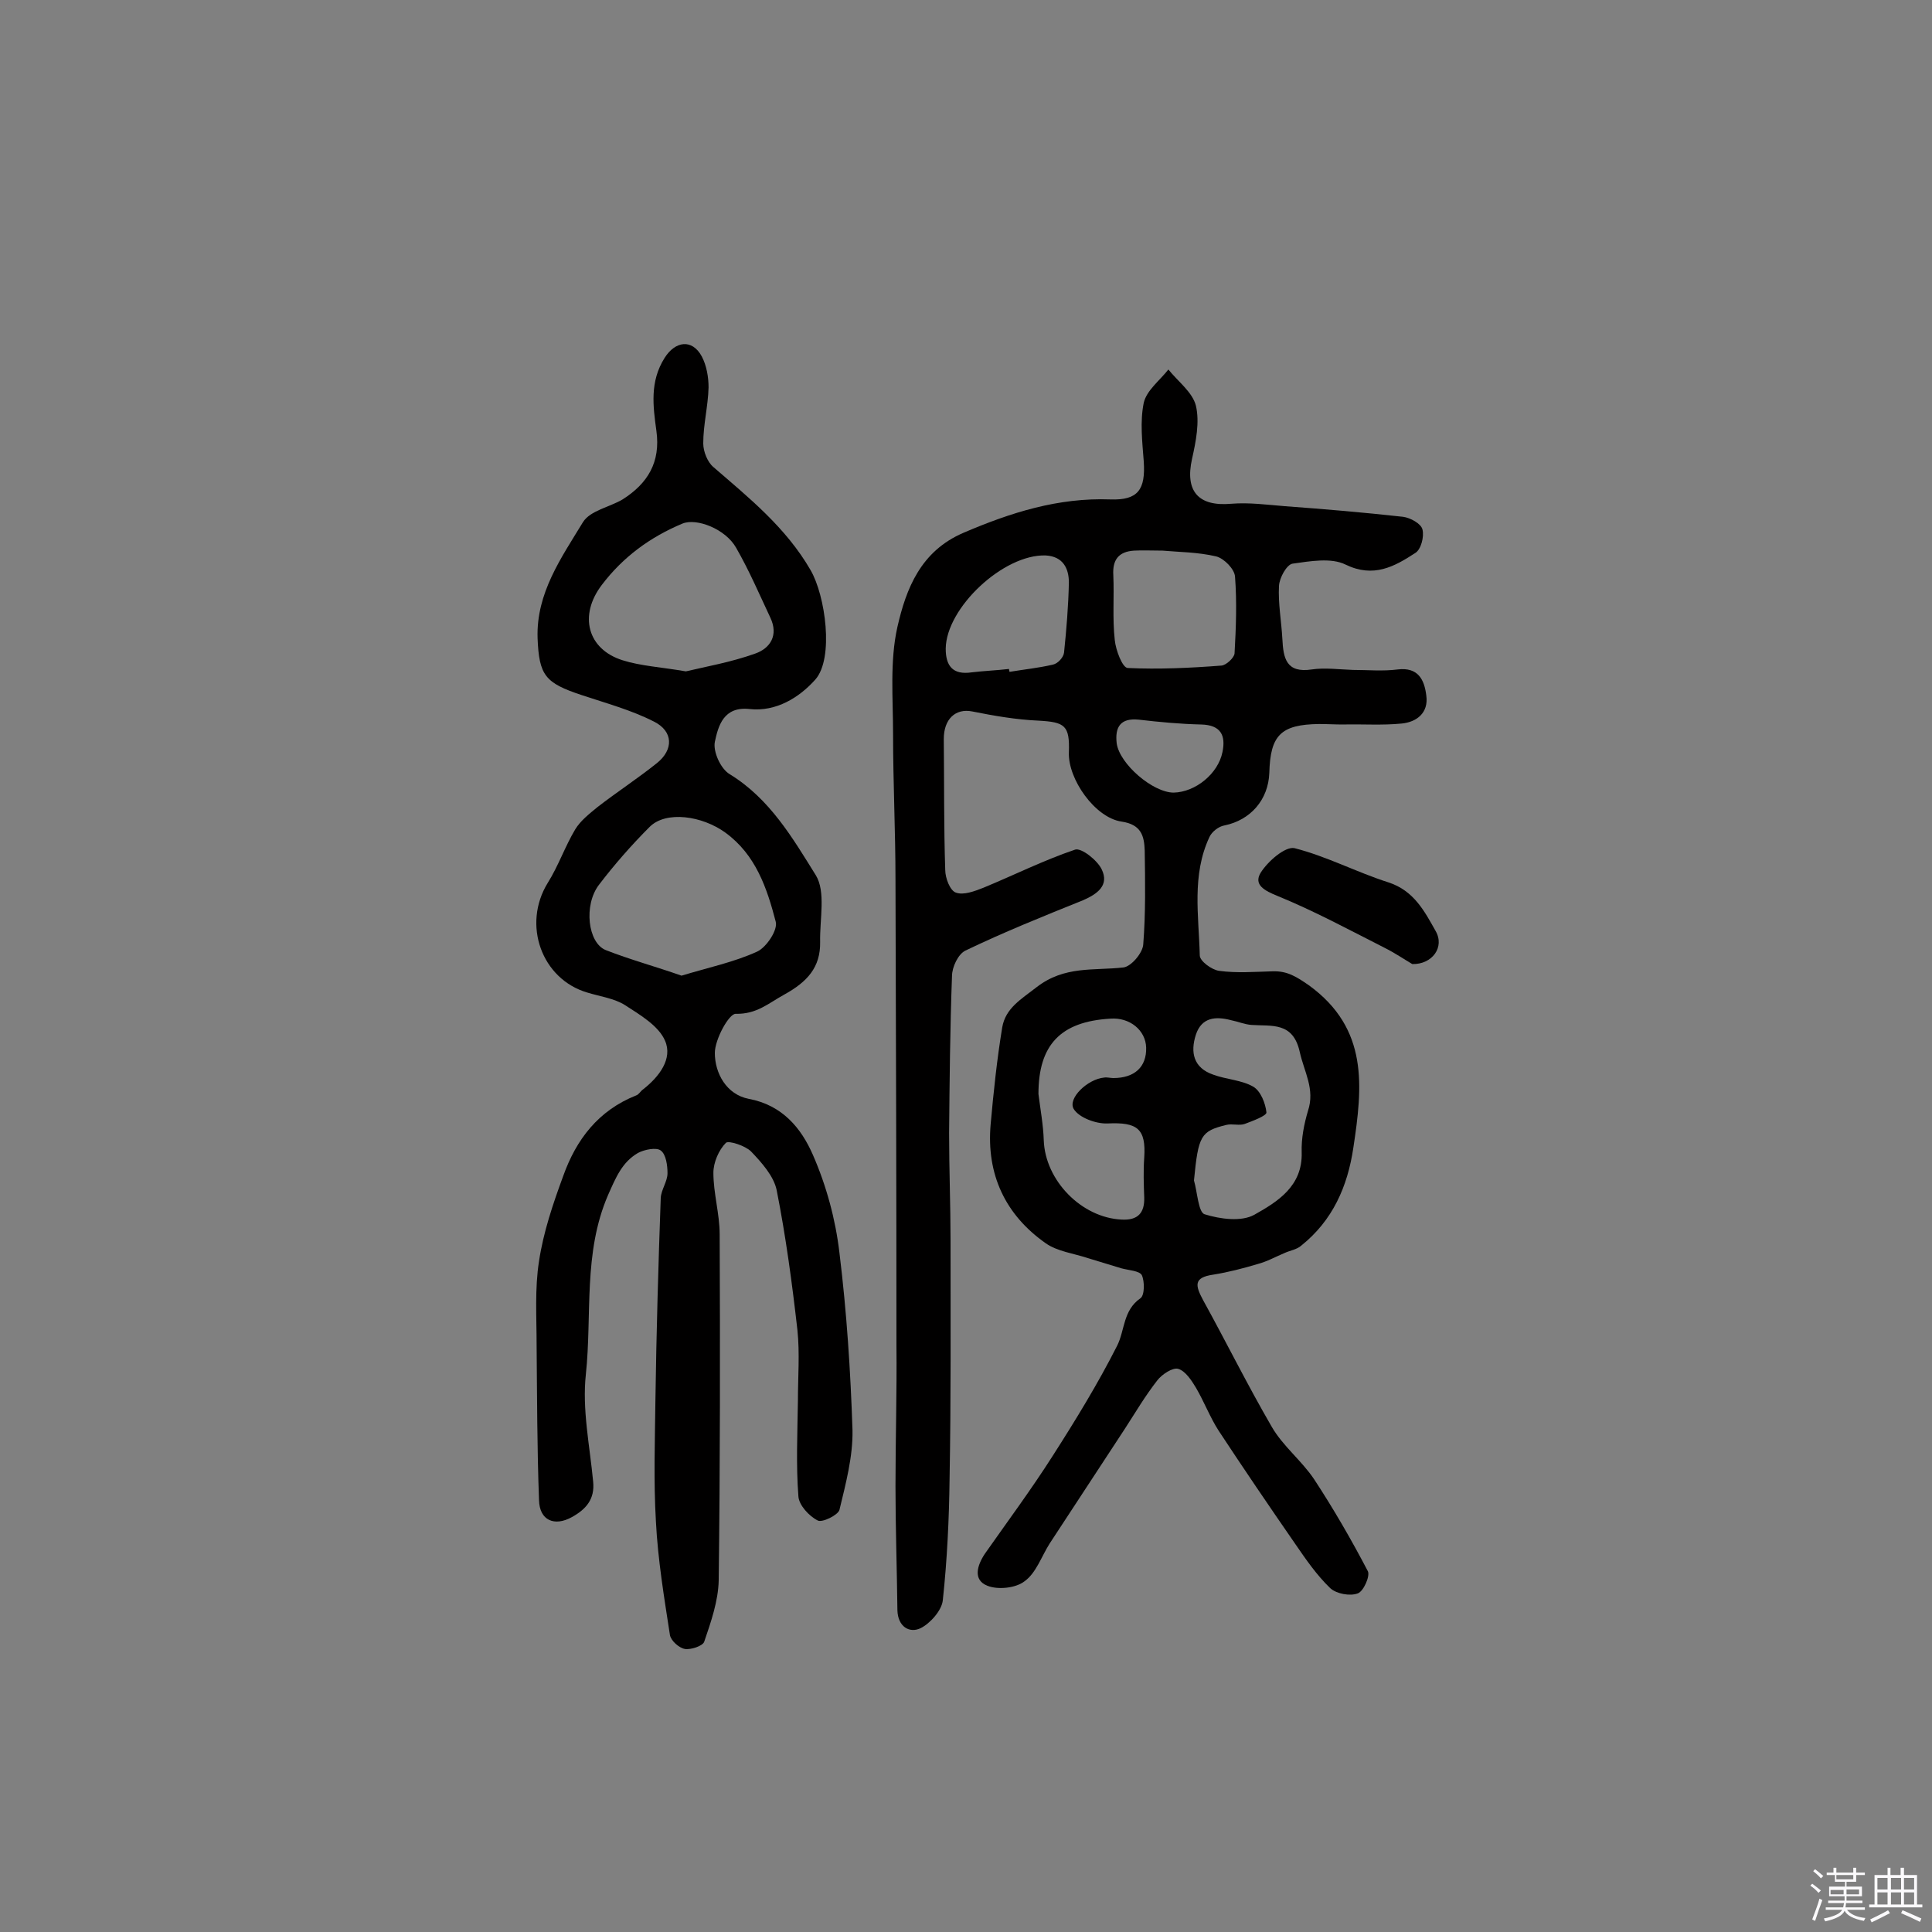 <svg enable-background="new 0 0 400 400" viewBox="0 0 400 400" xmlns="http://www.w3.org/2000/svg"><rect x="0" y="0" width="400" height="400" fill="#808080" stroke="none"/><path d="m374.8 390.4.4-.4c.7.5 1.3 1 1.8 1.4l-.5.5c-.5-.6-1.1-1.1-1.7-1.5zm1 7.3-.6-.3c.5-1.4 1.1-2.8 1.5-4.3.2.1.4.2.6.3-.5 1.3-1 2.8-1.5 4.3zm-.4-10.3.4-.4c.4.3 1 .8 1.7 1.4l-.5.5c-.4-.5-1-1-1.6-1.5zm2.5.3h1.7v-1h.6v1h3.5v-1h.6v1h1.8v.5h-1.8v1.4h-2v1h3.2v2h-3.2v.9h3.3v.5h-3.4c0 .3-.1.6-.1.9h4v.5h-3.7c.7.9 1.9 1.5 3.8 1.7-.1.2-.2.4-.3.6-2.1-.4-3.5-1.1-4-2.1-.4 1-1.8 1.7-4 2.2-.1-.2-.2-.4-.3-.6 2.1-.4 3.4-1 3.8-1.8h-3.4v-.5h3.6c.1-.3.1-.6.2-.9h-3.3v-.5h3.4c0-.3 0-.6 0-.9h-3.2v-2h3.3v-1h-2.1v-1.4h-1.7v-.5zm1.1 3.5v1h2.7c0-.3 0-.4 0-.4 0-.1 0-.2 0-.2 0-.1 0-.2 0-.3h-2.7zm1.2-3v.9h3.5v-.9zm4.7 3h-2.6v.6.4h2.6z" fill="#fbfafc"/><path d="m393.6 386.7h.6v1.5h2.7v6.1h1.1v.6h-11v-.6h1.1v-6.1h2.7v-1.5h.6v1.5h2.1v-1.5zm-2.7 8.8.4.6c-1.2.6-2.5 1.3-3.8 1.9-.1-.2-.2-.4-.3-.6 1.2-.6 2.5-1.2 3.7-1.9zm-2.2-6.7v2.4h2.1v-2.4zm0 3v2.5h2.1v-2.5zm2.8-3v2.4h2.1v-2.4zm0 3v2.5h2.1v-2.5zm6 6.1c-1.4-.7-2.7-1.3-3.9-1.8l.3-.6c1.5.6 2.7 1.2 3.9 1.7zm-1.2-9.1h-2.1v2.4h2.1zm-2.1 3v2.5h2.1v-2.5z" fill="#fbfafc"/><g fill="#010000"><path d="m280.1 138.7c3.1 0 6.2.3 9.3-.1 4.2-.5 5.5 2.1 5.9 5.4.5 3.6-2 5.5-5.1 5.8-4 .4-8.1.1-12.2.2-1.6 0-3.2-.1-4.9-.1-7.9.1-10.1 2.3-10.3 10.1-.2 5.6-3.9 9.8-9.3 10.9-1.2.2-2.6 1.3-3.1 2.4-3.7 7.9-2.2 16.3-2 24.5 0 1.2 2.5 3 4 3.2 3.6.5 7.4.2 11.1.1 3-.1 4.9 1.1 7.5 2.9 12.4 9 11.1 21 9.2 33.6-1.2 8.1-4.3 15.1-10.8 20.3-.9.8-2.3 1-3.4 1.5-1.9.8-3.7 1.8-5.6 2.3-3 .9-6.1 1.7-9.2 2.2-4.2.6-3.7 2.3-2.1 5.3 4.8 8.7 9.2 17.6 14.2 26.2 2.3 4 6.2 7 8.8 10.9 4 6.1 7.7 12.5 11.1 19 .5 1-.9 4.2-2.1 4.6-1.6.6-4.4.1-5.7-1.1-2.8-2.7-5-5.9-7.2-9.1-5.4-7.8-10.7-15.6-15.9-23.5-1.8-2.8-3-6-4.7-8.9-.9-1.5-2.2-3.5-3.7-3.9-1.1-.3-3.3 1.1-4.3 2.4-2.5 3.2-4.5 6.6-6.7 10-5.2 7.9-10.4 15.9-15.6 23.8-1.7 2.7-2.8 6.1-5.2 7.8-1.8 1.4-5.5 1.8-7.7.9-3-1.2-2.1-4.2-.5-6.6 4.7-6.7 9.6-13.3 14-20.2 4.8-7.5 9.4-15 13.4-22.9 1.6-3.2 1.2-7.3 4.8-9.8.9-.6.9-3.5.3-4.8-.5-.9-2.7-1-4.2-1.4-2.3-.7-4.6-1.4-6.9-2.1-3-1-6.4-1.4-8.8-3.1-8.4-5.9-12.3-14.3-11.4-24.6.6-6.7 1.3-13.4 2.4-20.1.7-4 3.9-5.8 7.1-8.3 5.8-4.5 11.8-3.4 18-4.1 1.6-.2 4-3 4.1-4.8.5-6.4.4-12.9.3-19.4-.1-3-.7-5.4-4.8-6-5.5-.8-11.1-8.8-10.9-14.3.2-5.6-.8-6.3-6.3-6.6-4.6-.2-9.2-1-13.7-1.9-3.5-.7-5.9 1.6-5.9 5.7.1 9 0 18.1.3 27.1 0 1.7 1 4.3 2.2 4.7 1.6.6 3.9-.3 5.7-1 6.3-2.6 12.5-5.7 19-7.9 1.3-.4 4.6 2.2 5.5 4.1 1.6 3.3-.9 5.1-3.9 6.4-8.2 3.3-16.4 6.6-24.3 10.4-1.5.7-2.8 3.4-2.8 5.3-.4 10.8-.5 21.7-.6 32.5 0 7.4.3 14.9.3 22.3 0 16.4.1 32.8-.2 49.2-.1 8.4-.5 16.8-1.4 25.2-.2 2.1-2.6 4.8-4.6 5.8-2.3 1.1-4.7-.3-4.8-3.7-.1-8.6-.4-17.2-.4-25.7 0-9.7.3-19.4.2-29.1 0-32.2-.1-64.3-.2-96.5 0-10-.5-20.1-.5-30.1 0-7.4-.7-15.1.9-22.2 1.8-7.9 4.8-15.7 13.7-19.5 9.8-4.2 19.6-7.3 30.4-6.9 5.7.2 7.3-2 6.9-7.9-.3-4-.8-8.2 0-12.1.6-2.6 3.3-4.6 5.1-6.9 2 2.5 5 4.7 5.7 7.5.8 3.4 0 7.4-.8 11-1.5 6.7 1.3 9.9 8.1 9.3 3.7-.3 7.4.2 11.1.5 8.2.6 16.4 1.3 24.5 2.2 1.5.2 3.7 1.4 4 2.6.4 1.5-.3 4.2-1.5 4.9-4.3 2.8-8.6 5.2-14.4 2.4-3-1.5-7.4-.7-11-.2-1.2.2-2.7 2.9-2.8 4.6-.2 3.6.5 7.3.7 11 .2 4 .8 7.1 6.1 6.3 2.7-.4 5.6 0 8.5.1 0-.1 0-.1 0 0zm-32.9 105.7c.7 2.4.9 6.6 2.2 7 3.2 1 7.6 1.6 10.3.1 4.8-2.7 10-5.9 9.8-12.9-.1-2.9.5-5.9 1.3-8.6 1.5-4.5-.8-8.1-1.7-12.2-1.4-6.3-5.8-5.3-10-5.6-1.4-.1-2.8-.7-4.3-1-3.1-.8-6-.6-7.2 3-1.2 3.7-.5 6.9 3.6 8.3 2.7 1 5.9 1.1 8.3 2.5 1.5.9 2.5 3.4 2.7 5.3.1.7-2.9 1.8-4.5 2.4-1.1.4-2.6-.1-3.8.2-5.3 1.3-5.8 2.2-6.7 11.5zm-32.2-17.9c.4 3.2 1 6.4 1.1 9.6.3 8.3 7.8 16 16.1 16.4 3.4.2 4.8-1.4 4.7-4.6-.1-2.7-.2-5.5 0-8.2.4-6-1.4-7.4-7.6-7.1-2.4.1-5.9-1.2-7-3-1.3-2.2 2.9-6.2 6.3-6.5.6-.1 1.3.1 1.9.1 4.4 0 6.9-2.3 6.8-6.3-.1-3.6-3.4-6.3-7.4-6-10.4.6-14.9 5.5-14.9 15.6zm25.7-112.5c-2.3 0-4.1-.1-5.9 0-3.2.2-4.5 1.9-4.3 5.1.2 4.5-.2 8.9.3 13.4.2 2.1 1.6 5.8 2.7 5.8 6.4.3 12.9 0 19.4-.5 1-.1 2.6-1.6 2.7-2.5.3-5.3.5-10.6.1-15.9-.1-1.6-2.3-3.8-3.9-4.2-3.8-.9-7.8-.9-11.1-1.2zm-31.8 24.5c0 .2.1.4.1.6 3-.5 6-.8 9-1.5 1-.2 2.2-1.5 2.3-2.5.5-4.8.9-9.7 1-14.5 0-2.9-1.2-5.4-4.8-5.6-8.7-.3-20.6 10.8-20.7 19.3 0 3.5 1.4 5.5 5.4 4.9 2.5-.3 5.1-.4 7.7-.7zm34.1 25.6c4.5-.1 9.2-3.9 10.1-8.4.7-3.4-.3-5.6-4.4-5.7-4.3-.1-8.6-.5-12.9-1-3.8-.4-5 1.5-4.6 4.9.6 4.3 7.5 10.2 11.8 10.2z"/><path d="m165.2 290c0-4.9.4-9.8-.1-14.6-1.1-9.7-2.4-19.4-4.3-29-.6-2.9-3.1-5.7-5.3-8-1.2-1.2-4.6-2.3-5.2-1.8-1.5 1.5-2.6 4.1-2.6 6.2 0 4.3 1.3 8.5 1.3 12.8.1 23.9.1 47.7-.2 71.6-.1 4.3-1.6 8.6-3 12.7-.3.9-2.8 1.7-4 1.5s-2.9-1.7-3.1-2.9c-1.2-7.8-2.5-15.6-2.9-23.5-.5-8.4-.2-16.9-.1-25.3.2-13.9.6-27.8 1.1-41.7.1-1.7 1.4-3.4 1.4-5.1 0-1.6-.3-3.9-1.4-4.7-.9-.7-3.4-.2-4.7.5-3.3 1.9-4.6 5.1-6.2 8.7-5.2 12-3.3 24.8-4.6 37.1-.8 7.3.8 14.8 1.5 22.2.4 3.7-1.5 5.8-4.4 7.4-3.6 2-6.7.7-6.8-3.5-.4-10.7-.4-21.4-.5-32.1 0-5.8-.4-11.7.5-17.4.9-6 2.9-11.9 5-17.6 2.7-7.6 7.3-13.6 15.1-16.7.6-.2.9-.9 1.5-1.3 3.3-2.6 6.1-6.3 4.5-10-1.3-3.1-5.2-5.4-8.3-7.4-2.2-1.4-5.2-1.8-7.8-2.6-9.5-2.8-13.5-14.1-8.2-22.7 2.2-3.5 3.6-7.6 5.7-11.1 1.1-1.8 2.9-3.2 4.6-4.6 4-3.1 8.3-5.9 12.3-9.1 3.5-2.8 3.4-6.6-.6-8.6-4.7-2.4-9.9-3.8-15-5.5-7.5-2.5-8.8-4-9.1-11.8-.3-9.3 4.9-16.6 9.4-24 1.5-2.4 5.5-3.1 8.2-4.7 5.2-3.3 7.9-7.7 7-14.2-.7-5.1-1.4-10.2 1.7-15.1 2.2-3.5 5.7-4 7.7-.3 1 1.9 1.4 4.3 1.4 6.4-.1 3.9-1.1 7.7-1.1 11.6 0 1.7.9 3.9 2.1 4.9 7.4 6.4 15 12.5 20.1 21.3 3.1 5.3 4.9 18.3 1 22.7-3.3 3.7-8.1 6.7-13.6 6.1-5.4-.6-6.5 3.5-7.2 6.8-.4 2 1.2 5.6 3.1 6.7 8.3 5.1 13 13.2 17.8 20.9 2.1 3.4.8 9.1.9 13.8.1 5.3-2.7 8.3-7.4 10.9-3.3 1.8-5.7 4.1-10.1 4-1.4 0-4.3 5.3-4.3 8.1 0 4.2 2.4 8.6 7 9.5 7 1.3 10.9 6.1 13.3 11.6 2.8 6.4 4.7 13.4 5.5 20.3 1.5 12.2 2.3 24.5 2.7 36.7.1 5.5-1.4 11.1-2.7 16.5-.3 1.1-3.6 2.7-4.5 2.2-1.8-.9-3.9-3.2-4-5-.5-6.4-.2-13.1-.1-19.8-.1 0-.1 0 0 0zm-24.1-88c5.6-1.7 10.9-2.8 15.7-5 1.9-.9 4.3-4.5 3.8-6.2-1.8-6.9-4.1-13.8-10.4-18.4-4.8-3.5-12.3-4.6-15.7-1.2-3.7 3.7-7.3 7.8-10.5 12s-2.3 12 1.4 13.5c5.1 2 10.3 3.4 15.7 5.3zm.9-63c4.2-1 9.4-1.9 14.4-3.7 3.1-1.1 4.8-3.8 3.1-7.4-2.3-4.9-4.4-9.8-7.1-14.5-2.2-3.9-8.2-6.2-11.1-5-6.7 2.8-12.3 6.9-16.7 12.7-4.8 6.3-3 13.3 4.3 15.6 3.8 1.2 7.9 1.4 13.1 2.3z"/><path d="m292.4 199.6c-1.7-1-3.6-2.3-5.8-3.4-7.3-3.7-14.5-7.6-22.1-10.7-2.7-1.1-5-2.3-3.5-4.8 1.5-2.4 5.1-5.5 7-5.1 6.7 1.7 12.9 5 19.5 7.1 5.2 1.7 7.4 5.9 9.7 10 2 3.4-.7 7-4.8 6.9z"/></g></svg>